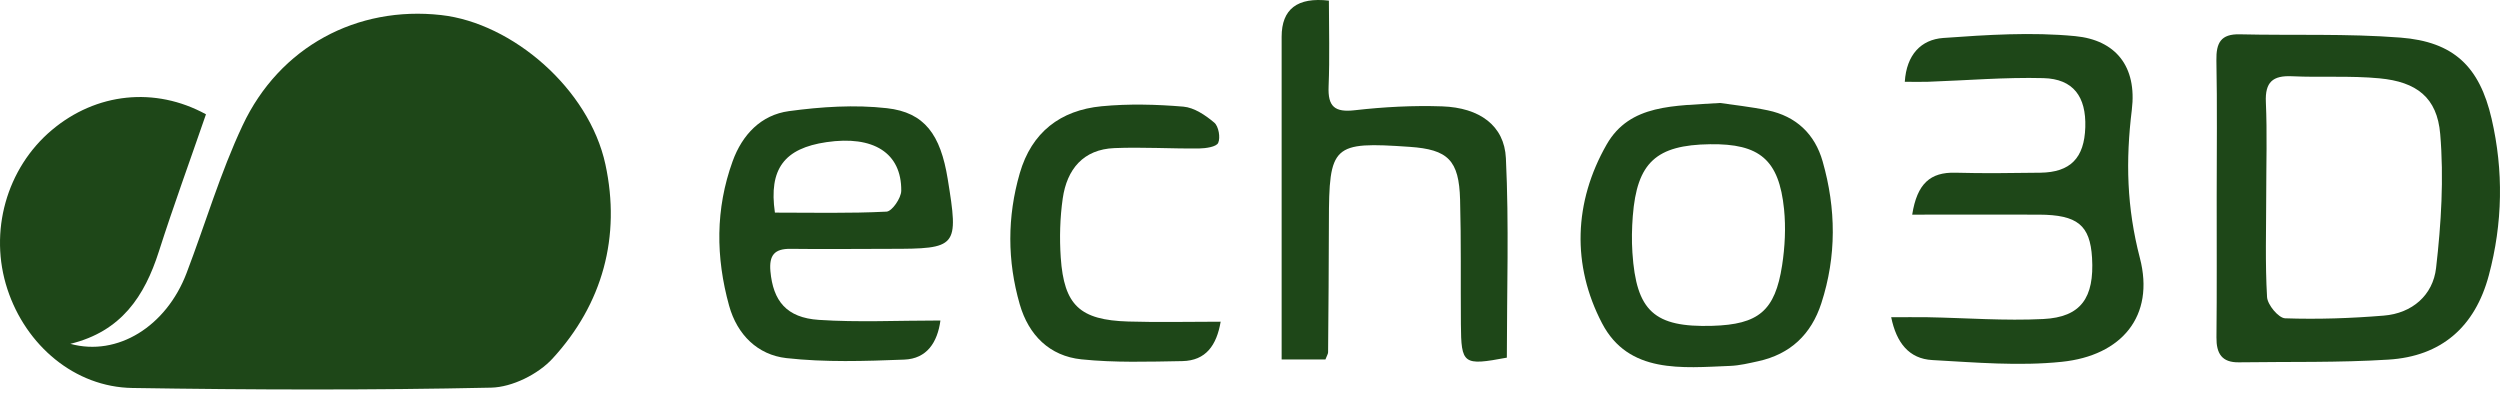 <svg width="84" height="14" viewBox="0 0 84 14" fill="none" xmlns="http://www.w3.org/2000/svg">
<path d="M6.922 3.836C6.38 5.409 5.827 6.921 5.336 8.456C4.857 9.953 4.077 11.136 2.363 11.553C3.951 11.988 5.587 10.965 6.268 9.177C6.899 7.524 7.4 5.811 8.151 4.215C9.397 1.562 12.002 0.19 14.823 0.506C17.217 0.774 19.793 2.984 20.342 5.525C20.865 7.945 20.253 10.212 18.566 12.047C18.083 12.574 17.21 13.009 16.504 13.025C12.485 13.112 8.463 13.099 4.444 13.036C2.515 13.006 0.87 11.611 0.248 9.715C-0.383 7.792 0.216 5.651 1.745 4.367C3.232 3.117 5.207 2.903 6.92 3.84L6.922 3.836Z" fill="#1E4718"/>
<path d="M74.481 6.588C74.481 5.069 74.501 3.549 74.471 2.03C74.46 1.44 74.619 1.138 75.255 1.153C77.056 1.195 78.863 1.124 80.654 1.263C82.442 1.402 83.313 2.233 83.718 3.99C84.123 5.74 84.091 7.503 83.625 9.249C83.161 10.986 82.027 11.973 80.253 12.083C78.583 12.188 76.904 12.15 75.228 12.174C74.654 12.184 74.467 11.878 74.473 11.336C74.49 9.753 74.479 8.171 74.481 6.587V6.588ZM76.145 6.564C76.145 7.703 76.107 8.846 76.173 9.982C76.189 10.242 76.559 10.687 76.78 10.695C77.881 10.733 78.99 10.695 80.089 10.605C81.054 10.529 81.748 9.913 81.852 9.006C82.024 7.517 82.117 5.991 81.991 4.502C81.887 3.272 81.194 2.75 79.952 2.632C78.979 2.539 77.992 2.608 77.012 2.562C76.365 2.532 76.103 2.758 76.133 3.431C76.179 4.474 76.145 5.52 76.145 6.566V6.564Z" fill="#1E4718"/>
<path d="M64.25 7.212C64.414 6.168 64.859 5.78 65.703 5.803C66.654 5.83 67.605 5.814 68.556 5.803C69.566 5.79 70.034 5.308 70.066 4.276C70.099 3.249 69.663 2.65 68.659 2.625C67.365 2.592 66.068 2.703 64.771 2.748C64.53 2.756 64.29 2.748 64.001 2.748C64.058 1.836 64.551 1.33 65.29 1.276C66.764 1.17 68.263 1.073 69.728 1.214C71.086 1.345 71.808 2.231 71.629 3.692C71.42 5.398 71.457 6.967 71.9 8.669C72.409 10.624 71.287 11.95 69.275 12.157C67.841 12.306 66.374 12.178 64.925 12.098C64.142 12.055 63.719 11.516 63.544 10.659C63.991 10.659 64.379 10.653 64.767 10.659C66.063 10.683 67.364 10.784 68.655 10.719C69.922 10.657 70.372 10.004 70.293 8.662C70.226 7.566 69.806 7.218 68.512 7.212C67.126 7.207 65.739 7.212 64.252 7.212H64.25Z" fill="#1E4718"/>
<path d="M44.531 12.077H43.063C43.063 11.659 43.063 11.292 43.063 10.923C43.063 7.693 43.063 4.464 43.063 1.235C43.063 0.304 43.592 -0.101 44.651 0.021C44.651 0.966 44.681 1.936 44.641 2.904C44.613 3.583 44.845 3.783 45.529 3.703C46.499 3.593 47.486 3.54 48.462 3.574C49.708 3.618 50.547 4.215 50.598 5.316C50.705 7.547 50.63 9.788 50.63 12.017C49.162 12.292 49.096 12.245 49.086 10.889C49.075 9.497 49.097 8.102 49.059 6.71C49.023 5.381 48.654 5.023 47.363 4.934C44.771 4.755 44.654 4.865 44.651 7.465C44.649 8.922 44.636 10.377 44.624 11.834C44.624 11.891 44.584 11.948 44.533 12.081L44.531 12.077Z" fill="#1E4718"/>
<path d="M31.598 10.771C31.499 11.499 31.147 12.055 30.379 12.083C29.061 12.134 27.726 12.178 26.419 12.032C25.462 11.923 24.77 11.252 24.498 10.271C24.047 8.643 24.036 7.02 24.616 5.419C24.941 4.521 25.573 3.861 26.508 3.734C27.592 3.587 28.716 3.513 29.799 3.635C31.069 3.777 31.602 4.525 31.843 6.012C32.216 8.312 32.174 8.361 29.888 8.361C28.779 8.361 27.67 8.376 26.561 8.361C26.023 8.355 25.839 8.574 25.886 9.114C25.976 10.107 26.421 10.676 27.514 10.748C28.827 10.835 30.149 10.769 31.594 10.769L31.598 10.771ZM26.035 7.144C27.273 7.144 28.532 7.174 29.787 7.111C29.972 7.102 30.278 6.657 30.282 6.412C30.295 5.137 29.348 4.544 27.769 4.776C26.358 4.983 25.824 5.67 26.037 7.146L26.035 7.144Z" fill="#1E4718"/>
<path d="M57.793 3.46C58.215 3.523 58.814 3.585 59.398 3.707C60.347 3.905 60.979 4.5 61.241 5.424C61.694 7.011 61.711 8.606 61.197 10.189C60.857 11.237 60.155 11.902 59.071 12.138C58.763 12.205 58.451 12.281 58.139 12.294C56.517 12.359 54.718 12.566 53.828 10.86C52.81 8.913 52.878 6.788 53.983 4.856C54.765 3.486 56.262 3.564 57.793 3.46V3.46ZM57.456 4.846C55.646 4.871 55.003 5.461 54.862 7.258C54.83 7.667 54.822 8.081 54.849 8.49C54.978 10.457 55.583 11.005 57.534 10.948C59.086 10.902 59.642 10.449 59.879 8.915C59.974 8.294 60.007 7.648 59.944 7.026C59.775 5.366 59.124 4.823 57.458 4.846H57.456Z" fill="#1E4718"/>
<path d="M41.014 10.809C40.879 11.6 40.52 12.117 39.728 12.133C38.597 12.153 37.458 12.19 36.336 12.074C35.265 11.963 34.563 11.26 34.264 10.227C33.842 8.764 33.84 7.288 34.264 5.822C34.662 4.443 35.632 3.703 37.014 3.57C37.922 3.483 38.85 3.507 39.761 3.583C40.124 3.614 40.506 3.872 40.799 4.12C40.946 4.243 41.012 4.624 40.931 4.801C40.868 4.936 40.514 4.985 40.288 4.989C39.34 4.998 38.392 4.938 37.446 4.976C36.396 5.017 35.849 5.689 35.708 6.666C35.615 7.319 35.597 7.994 35.641 8.652C35.752 10.259 36.282 10.754 37.91 10.803C38.914 10.834 39.919 10.809 41.012 10.809H41.014Z" fill="#1E4718"/>
</svg>
